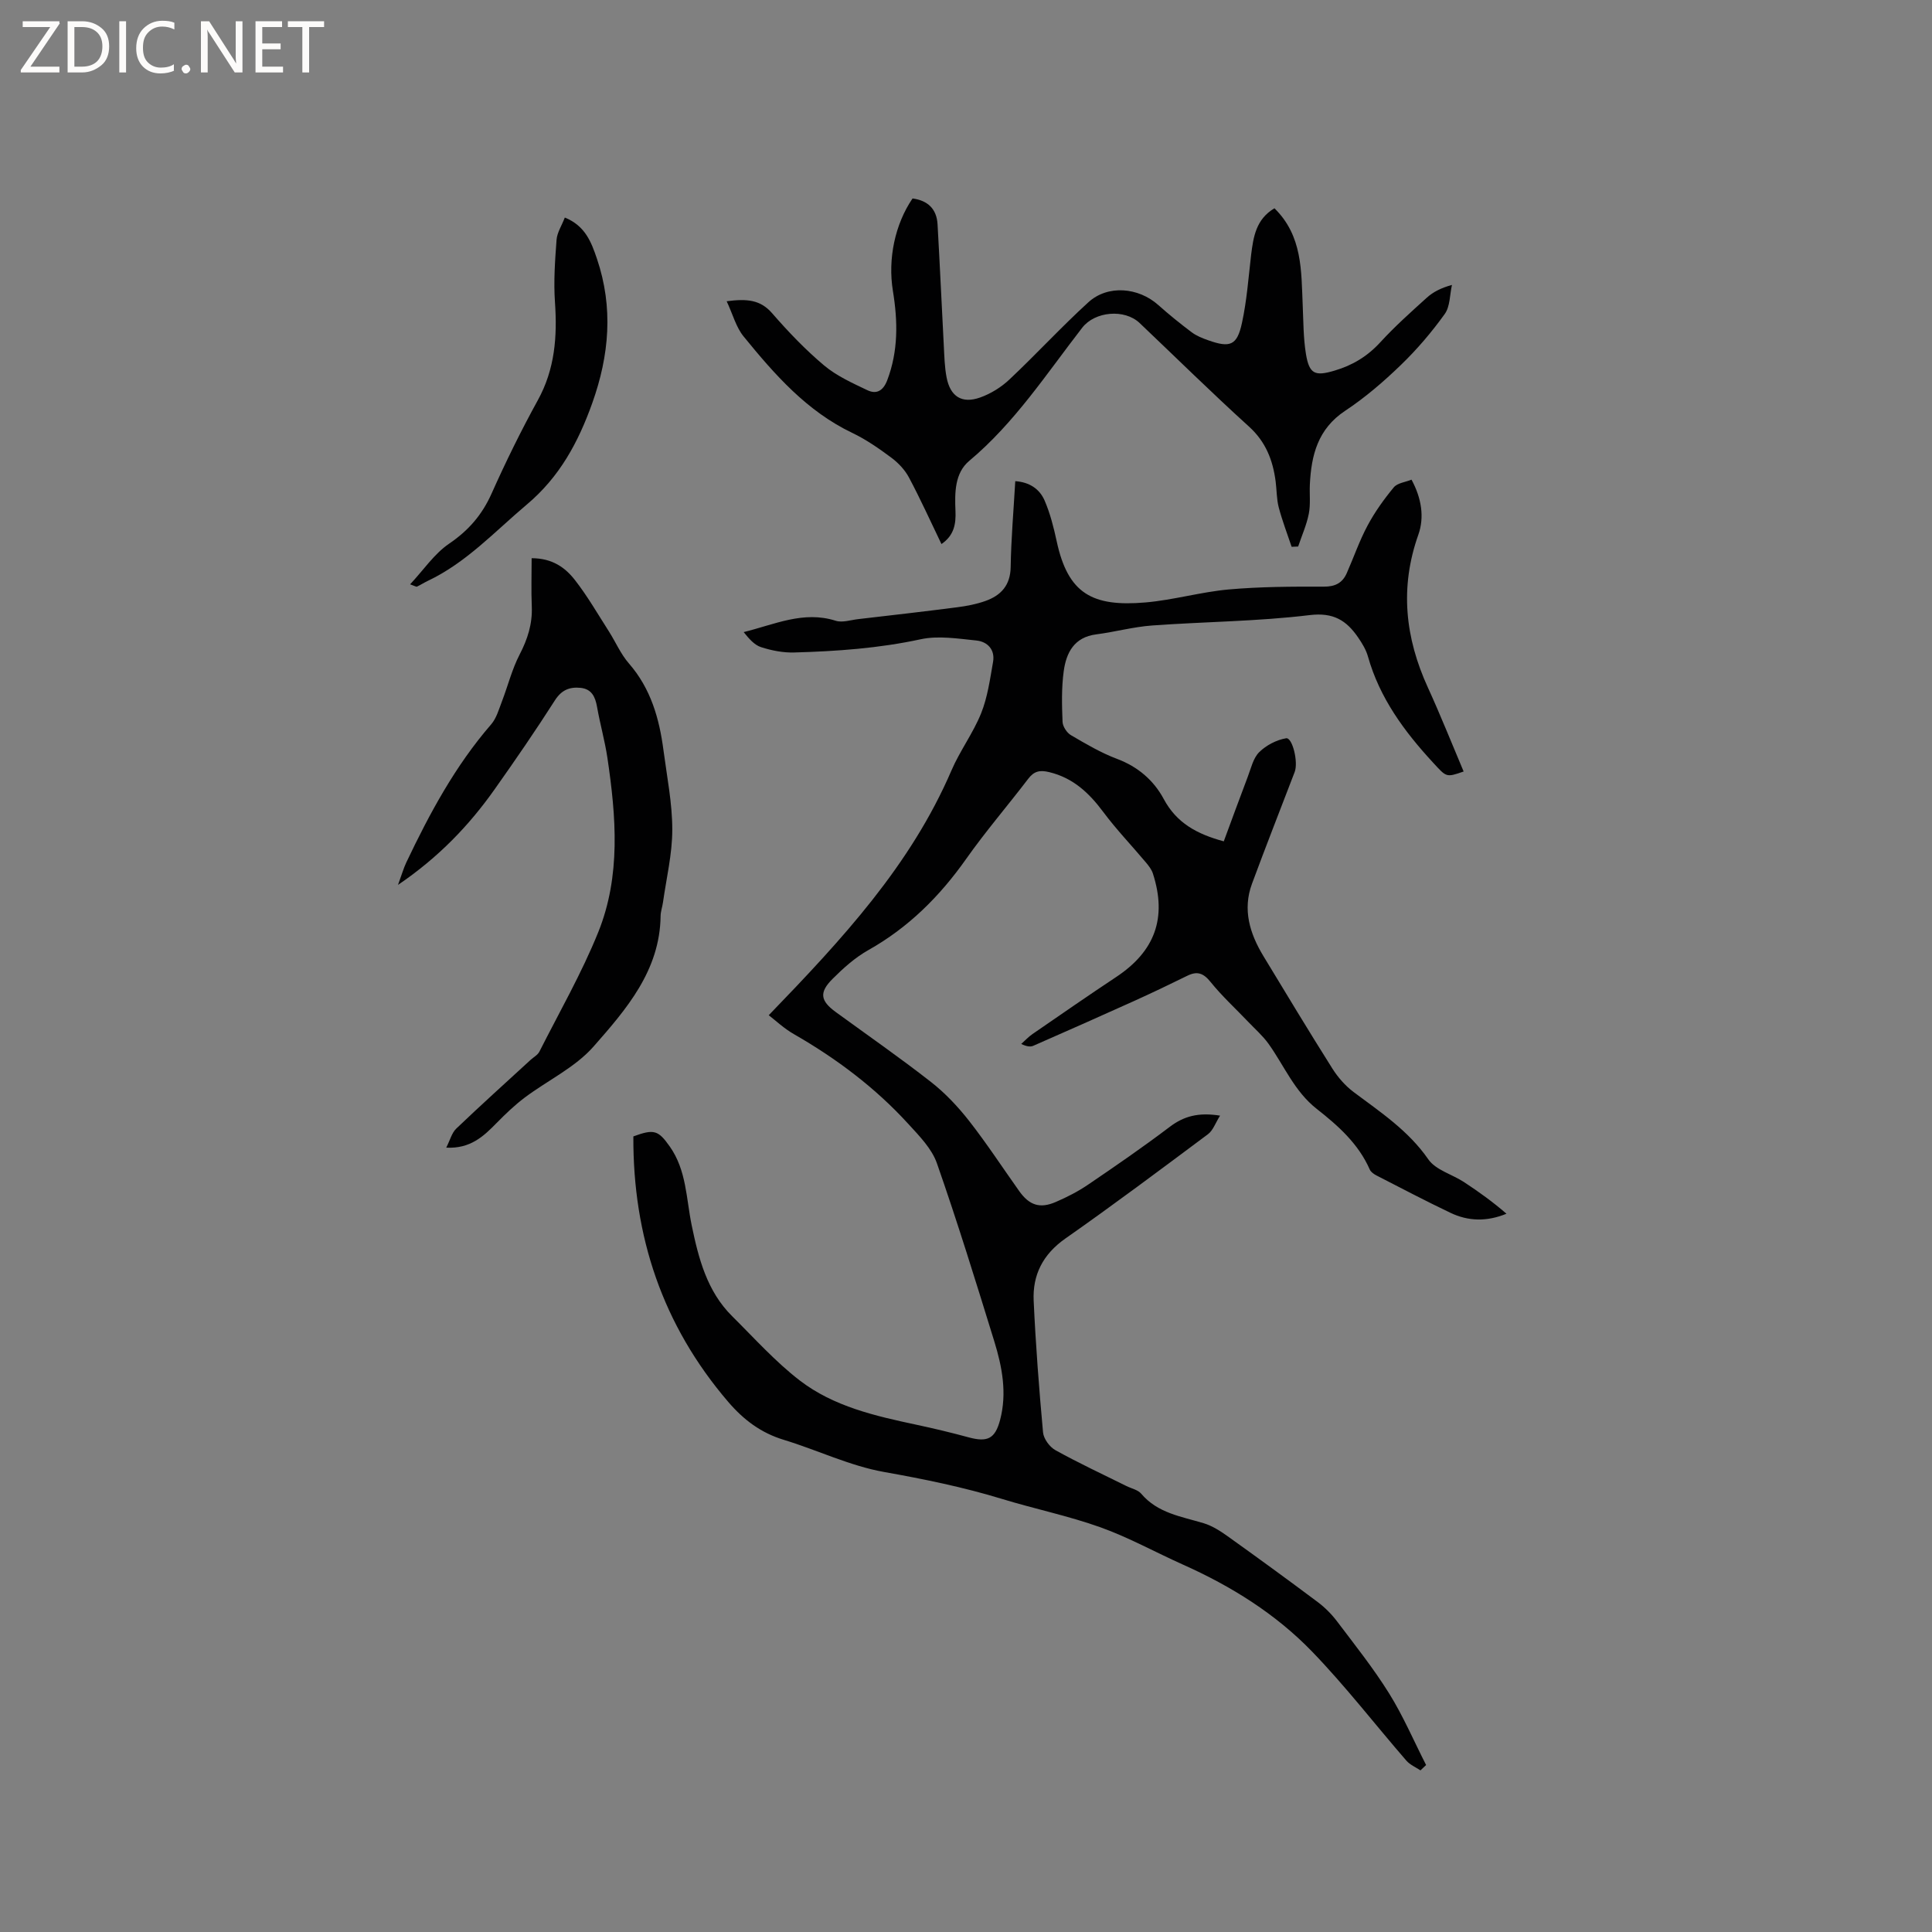 <svg enable-background="new 0 0 400 400" viewBox="0 0 400 400" xmlns="http://www.w3.org/2000/svg"><rect x="0" y="0" width="400" height="400" fill="#808080" stroke="none"/><g fill="#fcfbfa"><path d="m12.4 4.8-6.1 9h6v1.2h-8v-.5l6.1-8.9h-5.7v-1.2h7.6v.4z"/><path d="m14 15v-10.6h3c1.6 0 2.9.5 4 1.4s1.6 2.2 1.6 3.8-.5 3-1.6 3.9-2.4 1.5-4 1.5zm1.4-9.4v8.2h1.6c1.3 0 2.4-.4 3.1-1.1s1.1-1.8 1.1-3.1-.4-2.3-1.2-3-1.8-1-3.1-1z"/><path d="m26.1 4.4v10.6h-1.4v-10.6z"/><path d="m36.1 14.6c-.8.4-1.8.6-2.9.6-1.5 0-2.7-.5-3.6-1.4s-1.4-2.2-1.4-3.8c0-1.7.5-3.1 1.5-4.1s2.3-1.6 3.9-1.6c1 0 1.8.1 2.5.4v1.4c-.8-.4-1.6-.6-2.5-.6-1.2 0-2.1.4-2.9 1.2s-1.1 1.8-1.1 3.2c0 1.3.3 2.3 1 3s1.6 1.1 2.7 1.1c1 0 2-.2 2.7-.7v1.3z"/><path d="m37.6 14.3c0-.2.1-.5.3-.6s.4-.3.6-.3c.3 0 .5.1.6.3s.3.4.3.6-.1.4-.3.6-.4.3-.6.3c-.3 0-.5-.1-.6-.3s-.3-.4-.3-.6z"/><path d="m50.2 15h-1.6l-5.3-8.2c-.2-.2-.3-.5-.4-.7 0 .2.1.7.1 1.5v7.4h-1.4v-10.6h1.7l5.2 8.1c.2.4.4.6.4.7 0-.3-.1-.8-.1-1.5v-7.3h1.4z"/><path d="m58.6 15h-5.7v-10.6h5.5v1.2h-4.1v3.4h3.8v1.2h-3.8v3.6h4.3z"/><path d="m67.1 5.6h-3.1v9.4h-1.4v-9.4h-3v-1.2h7.5z"/></g><path d="m159.16 210.19c15.21-15.74 29.37-31.01 37.83-50.68 1.75-4.07 4.49-7.73 6.14-11.83 1.34-3.34 1.84-7.04 2.47-10.63.45-2.55-1.15-4.2-3.45-4.44-3.84-.39-7.9-1.05-11.57-.25-8.65 1.87-17.37 2.48-26.14 2.73-2.28.07-4.67-.4-6.86-1.1-1.41-.45-2.54-1.79-3.61-3.12 6.43-1.59 12.4-4.47 19.05-2.35 1.38.44 3.11-.16 4.68-.34 6.82-.79 13.65-1.57 20.46-2.45 1.98-.25 3.98-.64 5.85-1.3 3.23-1.15 5.18-3.24 5.24-7.05.09-5.82.6-11.63.95-17.76 2.95.2 5.04 1.62 6.07 4 1.16 2.68 1.89 5.59 2.51 8.46 2.34 10.85 7.38 13.59 18.37 12.65 5.79-.5 11.47-2.17 17.25-2.69 6.53-.58 13.12-.6 19.68-.58 2.36.01 3.85-.76 4.75-2.79 1.45-3.28 2.62-6.71 4.31-9.86 1.5-2.81 3.39-5.45 5.43-7.91.75-.91 2.39-1.07 3.67-1.59 2.09 3.86 2.69 7.8 1.41 11.4-3.87 10.92-2.74 21.32 1.98 31.64 2.62 5.73 4.95 11.59 7.4 17.38-3.66 1.28-3.55 1.18-6.35-1.86-5.95-6.45-11.05-13.37-13.47-21.98-.39-1.39-1.21-2.72-2.04-3.93-2.4-3.49-5.08-5.21-10.02-4.61-10.8 1.31-21.74 1.36-32.61 2.15-3.88.28-7.71 1.34-11.58 1.84-4.57.58-6.21 3.8-6.73 7.64-.47 3.44-.38 6.99-.24 10.47.04.96.88 2.26 1.74 2.76 3.09 1.81 6.22 3.66 9.55 4.91 4.33 1.63 7.59 4.45 9.66 8.31 2.66 4.96 6.85 7.25 12.43 8.76 1.66-4.47 3.27-8.92 4.96-13.35.68-1.77 1.12-3.87 2.38-5.12 1.44-1.42 3.57-2.53 5.56-2.87 1.3-.22 2.57 4.92 1.78 6.98-2.95 7.71-5.98 15.4-8.84 23.14-1.98 5.36-.46 10.31 2.36 14.97 4.72 7.79 9.42 15.59 14.28 23.29 1.15 1.82 2.67 3.56 4.38 4.85 5.58 4.18 11.36 7.99 15.48 13.94 1.53 2.22 4.93 3.1 7.4 4.72 3.04 1.99 5.99 4.12 8.79 6.55-4.1 1.68-7.94 1.56-11.6-.19-5.16-2.46-10.22-5.12-15.31-7.73-.54-.28-1.16-.71-1.39-1.22-2.34-5.35-6.58-9.11-10.99-12.57-4.61-3.62-6.72-8.91-9.95-13.44-1.2-1.68-2.8-3.08-4.23-4.58-2.61-2.74-5.43-5.32-7.8-8.26-1.48-1.84-2.77-2.29-4.81-1.28-3.65 1.8-7.32 3.55-11.03 5.23-6.93 3.13-13.89 6.22-20.86 9.27-.62.27-1.41.14-2.5-.38.78-.69 1.5-1.48 2.35-2.06 5.76-3.97 11.51-7.95 17.34-11.82 8-5.31 10.53-12.23 7.58-21.39-.27-.85-.88-1.63-1.47-2.33-2.92-3.48-6.08-6.77-8.79-10.4-2.94-3.95-6.24-7.08-11.21-8.28-1.95-.47-3.13-.21-4.34 1.37-4.24 5.56-8.82 10.88-12.85 16.59-5.47 7.75-11.95 14.22-20.28 18.9-2.72 1.53-5.16 3.72-7.39 5.95-2.82 2.81-2.52 4.54.66 6.86 6.6 4.81 13.31 9.47 19.73 14.49 2.94 2.3 5.59 5.12 7.9 8.07 3.65 4.67 6.9 9.65 10.34 14.49 2.1 2.96 4.29 3.71 7.6 2.27 2.32-1 4.61-2.17 6.69-3.59 5.7-3.87 11.38-7.78 16.87-11.94 2.91-2.21 5.92-3.06 10.44-2.34-.95 1.51-1.45 3.06-2.51 3.85-9.77 7.29-19.53 14.6-29.51 21.59-4.65 3.26-6.82 7.52-6.57 12.9.42 9.09 1.11 18.18 1.94 27.24.12 1.32 1.36 3.02 2.56 3.68 4.79 2.66 9.77 4.98 14.69 7.42 1.04.52 2.38.78 3.07 1.59 3.42 4.05 8.32 4.72 12.95 6.12 1.74.53 3.39 1.58 4.89 2.65 6.28 4.49 12.53 9.04 18.71 13.67 1.49 1.12 2.86 2.49 3.99 3.98 3.7 4.9 7.55 9.73 10.79 14.93 2.93 4.71 5.13 9.87 7.66 14.83-.39.37-.78.74-1.17 1.11-.98-.66-2.16-1.15-2.91-2.01-6.52-7.52-12.61-15.43-19.51-22.57-7.56-7.83-16.77-13.57-26.74-18.02-5.7-2.55-11.21-5.62-17.07-7.72-6.65-2.38-13.63-3.81-20.4-5.88-8.01-2.45-16.15-4.11-24.41-5.58-7.09-1.26-13.81-4.54-20.78-6.66-4.73-1.44-8.31-4.13-11.52-7.88-13.59-15.87-19.72-34.28-19.62-54.94 4.27-1.57 5.15-1.29 7.53 2.08 3.48 4.92 3.4 10.77 4.55 16.34 1.41 6.82 3.16 13.64 8.37 18.8 4.58 4.54 8.93 9.41 14.01 13.32 7.02 5.39 15.62 7.34 24.16 9.16 3.61.77 7.21 1.63 10.77 2.6 3.91 1.06 5.5.33 6.54-3.6 1.46-5.53.43-10.98-1.2-16.26-3.81-12.34-7.62-24.69-11.88-36.87-1.06-3.04-3.65-5.67-5.91-8.14-6.84-7.5-14.87-13.53-23.66-18.58-2.08-1.18-3.82-2.84-5.25-3.94z" fill="#010102"/><path d="m263.86 43.12c5.83 5.72 5.54 12.96 5.85 20.04.15 3.38.13 6.8.67 10.12.69 4.2 1.9 4.64 5.87 3.47 3.76-1.1 6.86-2.97 9.53-5.89 3-3.27 6.33-6.25 9.63-9.23 1.31-1.18 2.92-2.01 5.2-2.64-.46 2.04-.37 4.47-1.5 6.03-2.7 3.76-5.75 7.34-9.08 10.55-3.57 3.45-7.4 6.75-11.53 9.48-5.66 3.75-7.02 9.19-7.31 15.31-.09 2.01.17 4.08-.22 6.03-.46 2.31-1.45 4.51-2.2 6.76-.45.02-.9.04-1.35.06-.91-2.71-1.94-5.39-2.67-8.15-.45-1.72-.41-3.57-.64-5.36-.57-4.41-2.04-8.23-5.53-11.39-7.7-6.98-15.1-14.28-22.63-21.43-3.13-2.97-9.25-2.42-11.88.96-7.39 9.53-13.99 19.7-23.39 27.57-3.03 2.53-3.02 6.61-2.86 10.37.11 2.64-.24 5.04-2.9 6.86-2.27-4.7-4.35-9.32-6.73-13.78-.84-1.59-2.22-3.04-3.67-4.12-2.54-1.89-5.2-3.74-8.04-5.1-9.46-4.51-16.12-12.13-22.53-19.99-1.56-1.91-2.22-4.55-3.5-7.28 4.18-.55 6.97-.33 9.41 2.48 3.33 3.83 6.88 7.55 10.76 10.81 2.6 2.18 5.86 3.65 8.97 5.13 1.87.89 3.26.14 4.1-2.06 2.31-6.07 2.2-12.22 1.18-18.47-1.09-6.67.43-13.84 4.06-19.17 3.13.41 5 2.15 5.18 5.35.48 8.35.85 16.71 1.29 25.06.12 2.22.16 4.46.58 6.63.76 3.96 3.16 5.51 6.94 4.17 2.2-.78 4.38-2.13 6.08-3.74 5.55-5.22 10.72-10.86 16.35-15.99 4.02-3.66 10.37-3.08 14.47.59 2.21 1.97 4.52 3.84 6.89 5.62.99.75 2.22 1.24 3.41 1.66 4.56 1.62 6 1.1 7.01-3.56 1.01-4.62 1.35-9.39 1.9-14.11.47-3.71.99-7.37 4.83-9.65z" fill="#010102"/><path d="m82.4 183.21c.78-2.12 1.15-3.44 1.72-4.65 4.83-10.16 10.14-20.02 17.57-28.59 1.1-1.27 1.6-3.12 2.23-4.75 1.24-3.23 2.08-6.65 3.66-9.7 1.66-3.2 2.67-6.36 2.52-9.97-.14-3.26-.03-6.52-.03-9.98 4.31 0 6.98 1.97 8.97 4.53 2.59 3.32 4.71 7.01 6.99 10.57 1.42 2.22 2.47 4.73 4.18 6.69 4.54 5.21 6.3 11.42 7.16 18.01.72 5.46 1.82 10.94 1.82 16.41 0 5.02-1.22 10.04-1.93 15.06-.13.94-.48 1.87-.49 2.81-.14 11.3-7.11 19.32-13.88 27.02-3.81 4.34-9.51 7.01-14.25 10.57-2.09 1.57-4 3.41-5.84 5.28-2.7 2.76-5.43 5.34-10.41 5.09.8-1.58 1.15-3.07 2.08-3.95 5.04-4.82 10.23-9.49 15.37-14.21.62-.57 1.47-1.01 1.83-1.71 4.15-8.21 8.76-16.24 12.19-24.74 4.7-11.66 3.7-23.93 1.9-36.08-.53-3.55-1.53-7.04-2.15-10.58-.37-2.08-1.12-3.7-3.43-3.93-2.24-.22-3.91.43-5.28 2.57-3.99 6.25-8.2 12.37-12.48 18.42-5.31 7.51-11.58 14.07-20.02 19.81z" fill="#010102"/><path d="m116.94 45.04c4.24 1.72 5.49 5.1 6.66 8.56 3.41 10.08 2.55 19.97-.98 29.86-2.89 8.09-6.74 15.27-13.54 20.99-6.63 5.58-12.52 12.03-20.52 15.82-.76.36-1.48.83-2.24 1.19-.13.06-.38-.12-1.41-.48 2.8-3 5-6.32 8.05-8.4 4.02-2.73 6.84-5.97 8.81-10.38 2.93-6.56 6.11-13.04 9.58-19.34 3.55-6.44 4.04-13.18 3.55-20.29-.3-4.29.01-8.63.33-12.93.11-1.48 1.06-2.91 1.71-4.6z" fill="#010102"/></svg>